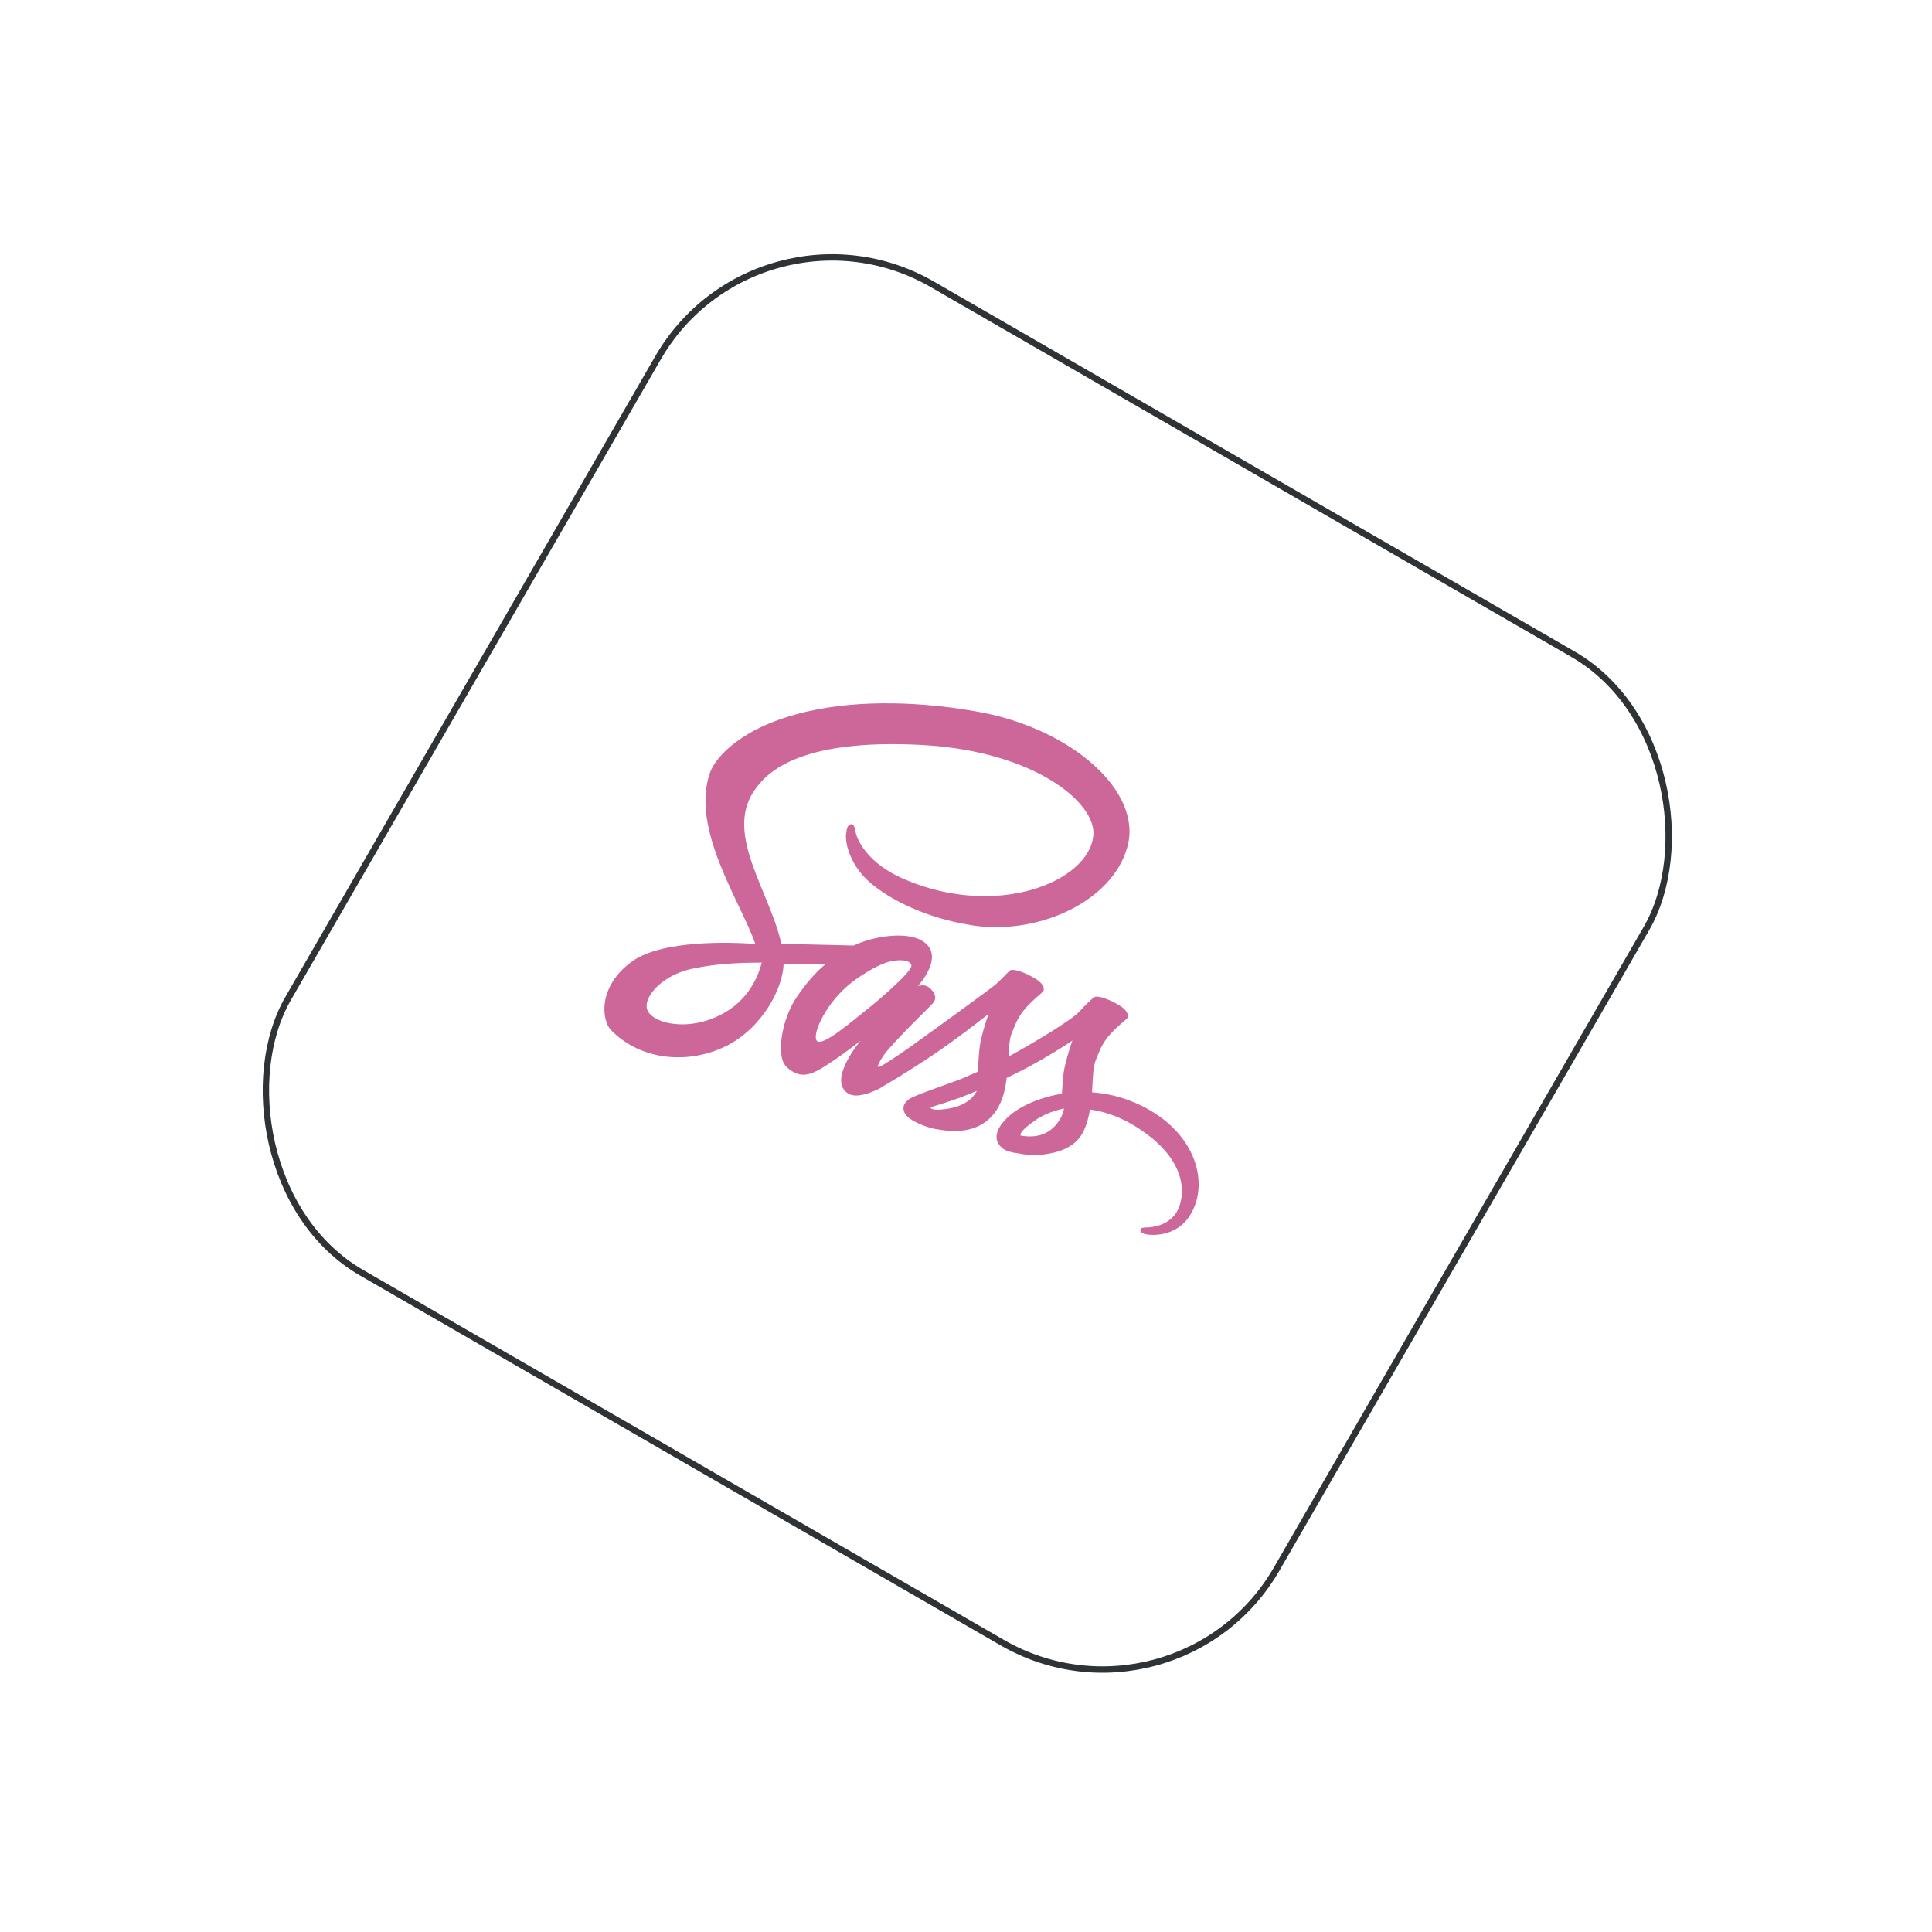 <svg width="303" height="303" viewBox="0 0 303 303" fill="none" xmlns="http://www.w3.org/2000/svg">
<g filter="url(#filter0_d_23_1236)">
<rect x="118.945" y="24.845" width="179" height="179" rx="31.5" transform="rotate(30 118.945 24.845)" stroke="#2F3336"/>
<path d="M180.168 170.02C177.137 168.292 174.091 167.503 171.271 167.31C171.387 165.246 171.402 163.357 171.863 162.231C172.408 160.921 172.647 160.068 173.677 158.722C174.707 157.377 176.758 155.798 176.833 155.63C176.909 155.463 177.164 154.619 175.433 153.599C173.702 152.578 171.999 152.059 171.56 152.417C171.121 152.775 170.186 153.628 169.343 154.575C168.13 155.984 161.69 159.795 158.163 161.703C158.244 160.21 158.323 158.906 158.678 158.035C159.223 156.726 159.462 155.873 160.492 154.527C161.522 153.181 163.573 151.602 163.648 151.435C163.724 151.267 163.979 150.424 162.248 149.403C160.517 148.383 158.814 147.863 158.375 148.221C157.936 148.58 157.125 149.546 156.158 150.38C155.192 151.214 145.525 158.203 143.012 160C141.721 160.92 140.655 161.634 139.914 162.113C139.914 162.113 139.871 162.152 139.778 162.203C139.139 162.615 138.783 162.831 138.783 162.831C138.783 162.831 138.783 162.831 138.774 162.847C138.29 163.137 137.808 163.386 137.682 163.313C137.587 163.258 138.07 162.019 139.266 160.642C141.789 157.733 146.233 153.507 146.317 153.324C146.372 153.229 147.168 152.508 146.168 151.318C145.199 150.147 144.317 150.651 144.207 150.587C144.096 150.523 143.862 150.746 143.862 150.746C143.862 150.746 148.544 145.815 144.542 143.504C142.043 142.061 137.014 142.807 133.881 144.288C132.468 144.252 129.452 144.178 126.224 144.107C124.99 144.09 123.723 144.055 122.539 144.025C122.512 143.925 122.494 143.809 122.467 143.709C120.613 135.742 113.77 126.919 118.159 120.194C119.762 117.745 124.468 111.604 145.308 112.879C162.417 114.004 171.965 121.942 171.471 127.036C170.773 134.309 156.294 140.208 141.637 133.813C136.048 131.366 134.464 127.752 134.207 126.591C133.936 125.38 133.852 125.269 133.492 125.271C132.912 125.253 132.786 126.129 132.707 126.632C132.497 127.945 133.094 130.82 135.418 133.407C137.474 135.69 143.363 139.702 152.475 141.124C162.674 142.71 174.37 137.504 176.794 128.885C179.282 120.156 168.079 110.335 153.648 107.676C145.069 106.097 135.048 105.627 126.5 107.61C116.342 109.97 112.202 114.73 111.332 117.223C108.264 126.081 116.262 137.617 118.44 144C118.146 143.998 117.876 143.99 117.647 143.985C114.819 143.807 103.905 143.348 99.141 146.777C93.736 150.659 94.315 156.013 95.842 157.569C100.585 162.396 108.016 162.932 113.817 160.08C119.618 157.229 122.727 150.967 122.886 147.368C122.889 147.327 122.891 147.286 122.878 147.236C123.639 147.233 124.425 147.223 125.186 147.219C126.693 147.204 128.157 147.226 129.398 147.268C128.011 148.428 126.602 149.956 124.95 152.377C122.996 155.214 121.986 159.777 122.707 162.218C123.035 163.293 123.864 163.793 124.402 164.104C126.269 165.181 128.002 164.115 129.995 162.819C132.43 161.23 134.966 159.214 134.966 159.214C134.966 159.214 129.611 165.529 133.091 167.538C134.357 168.269 136.588 167.364 137.641 166.854C137.632 166.87 137.632 166.87 137.632 166.87C137.632 166.87 137.691 166.841 137.818 166.766C138.064 166.634 138.216 166.553 138.216 166.553C138.216 166.553 138.225 166.537 138.234 166.521C139.252 165.928 141.55 164.576 145.17 162.216C149.837 159.174 155.046 155.01 155.046 155.01C155.046 155.01 154.478 156.433 153.866 158.99C153.506 160.49 153.484 162.355 153.331 164.081C152.414 164.5 151.869 164.713 151.869 164.713C151.869 164.713 151.869 164.713 151.876 164.738C151.154 165.038 150.373 165.368 149.554 165.654C146.643 166.715 143.226 167.885 142.548 168.401C141.75 169.015 141.491 169.646 141.85 170.486C142.108 171.099 142.903 171.621 143.769 172.058C145.383 172.842 146.694 173.093 147.369 173.166C148.38 173.35 149.626 173.457 150.936 173.307C153.35 173.034 155.41 171.84 156.676 169.429C157.378 168.104 157.699 166.56 157.881 165.041C158.167 164.911 158.437 164.772 158.723 164.641C163.652 162.278 168.199 159.187 168.199 159.187C168.199 159.187 167.631 160.61 167.019 163.167C166.696 164.457 166.651 166.034 166.544 167.533C162.851 168.122 159.931 169.599 158.482 170.83C155.824 173.134 155.85 174.878 157.148 176.028C157.73 176.554 158.862 176.786 159.731 176.887C160.781 177.114 162.108 177.226 163.525 177.074C165.939 176.801 168.573 176.002 169.839 173.59C170.412 172.487 170.74 171.263 170.938 170.006C173.585 170.353 176.62 171.452 179.894 173.891C186.912 179.124 185.687 184.68 184.261 186.493C182.834 188.306 180.631 188.469 179.918 188.499C179.204 188.53 178.966 188.54 178.876 188.805C178.739 189.19 179.001 189.32 179.48 189.512C180.161 189.758 184.357 190.198 186.6 186.642C189.523 182.128 188.025 174.494 180.168 170.02ZM110.777 156.068C106.706 157.346 102.633 156.365 101.632 154.627C100.558 152.762 103.51 149.11 108.241 148.003C111.121 147.325 114.466 147.083 116.639 147.009C117.131 146.998 117.852 146.992 118.728 146.971C118.876 146.972 118.957 146.977 118.957 146.977C119.129 146.97 119.302 146.964 119.474 146.958C118.222 151.72 115.055 154.721 110.777 156.068ZM136.109 154.201C134.016 155.818 129.064 160.194 128.13 159.254C127.327 158.453 129.116 154.002 132.808 150.713C134.666 149.065 137.512 147.46 138.899 146.995C141.136 146.262 142.931 146.623 142.938 147.45C142.931 148.522 137.414 153.183 136.109 154.201ZM146.975 170.049C146.501 170.029 146.08 169.955 145.977 169.768C145.903 169.641 146.318 169.543 146.318 169.543C146.318 169.543 149.369 168.605 150.642 168.117C151.38 167.826 152.251 167.485 153.2 167.084C153.163 167.147 153.118 167.226 153.081 167.29C151.684 169.71 148.402 169.988 146.975 170.049ZM160.079 174.093C159.919 173.748 160.332 173.142 162.375 171.686C163.171 171.111 164.742 170.289 166.872 169.852C166.738 170.45 166.565 171.004 166.285 171.454C164.506 174.498 161.666 174.376 160.079 174.093Z" fill="#CD6799"/>
</g>
<defs>
<filter id="filter0_d_23_1236" x="-11.238" y="-11.838" width="325.885" height="325.885" filterUnits="userSpaceOnUse" color-interpolation-filters="sRGB">
<feFlood flood-opacity="0" result="BackgroundImageFix"/>
<feColorMatrix in="SourceAlpha" type="matrix" values="0 0 0 0 0 0 0 0 0 0 0 0 0 0 0 0 0 0 127 0" result="hardAlpha"/>
<feOffset dy="4"/>
<feGaussianBlur stdDeviation="20"/>
<feComposite in2="hardAlpha" operator="out"/>
<feColorMatrix type="matrix" values="0 0 0 0 0.037 0 0 0 0 0.035 0 0 0 0 0.048 0 0 0 0.1 0"/>
<feBlend mode="normal" in2="BackgroundImageFix" result="effect1_dropShadow_23_1236"/>
<feBlend mode="normal" in="SourceGraphic" in2="effect1_dropShadow_23_1236" result="shape"/>
</filter>
</defs>
</svg>
